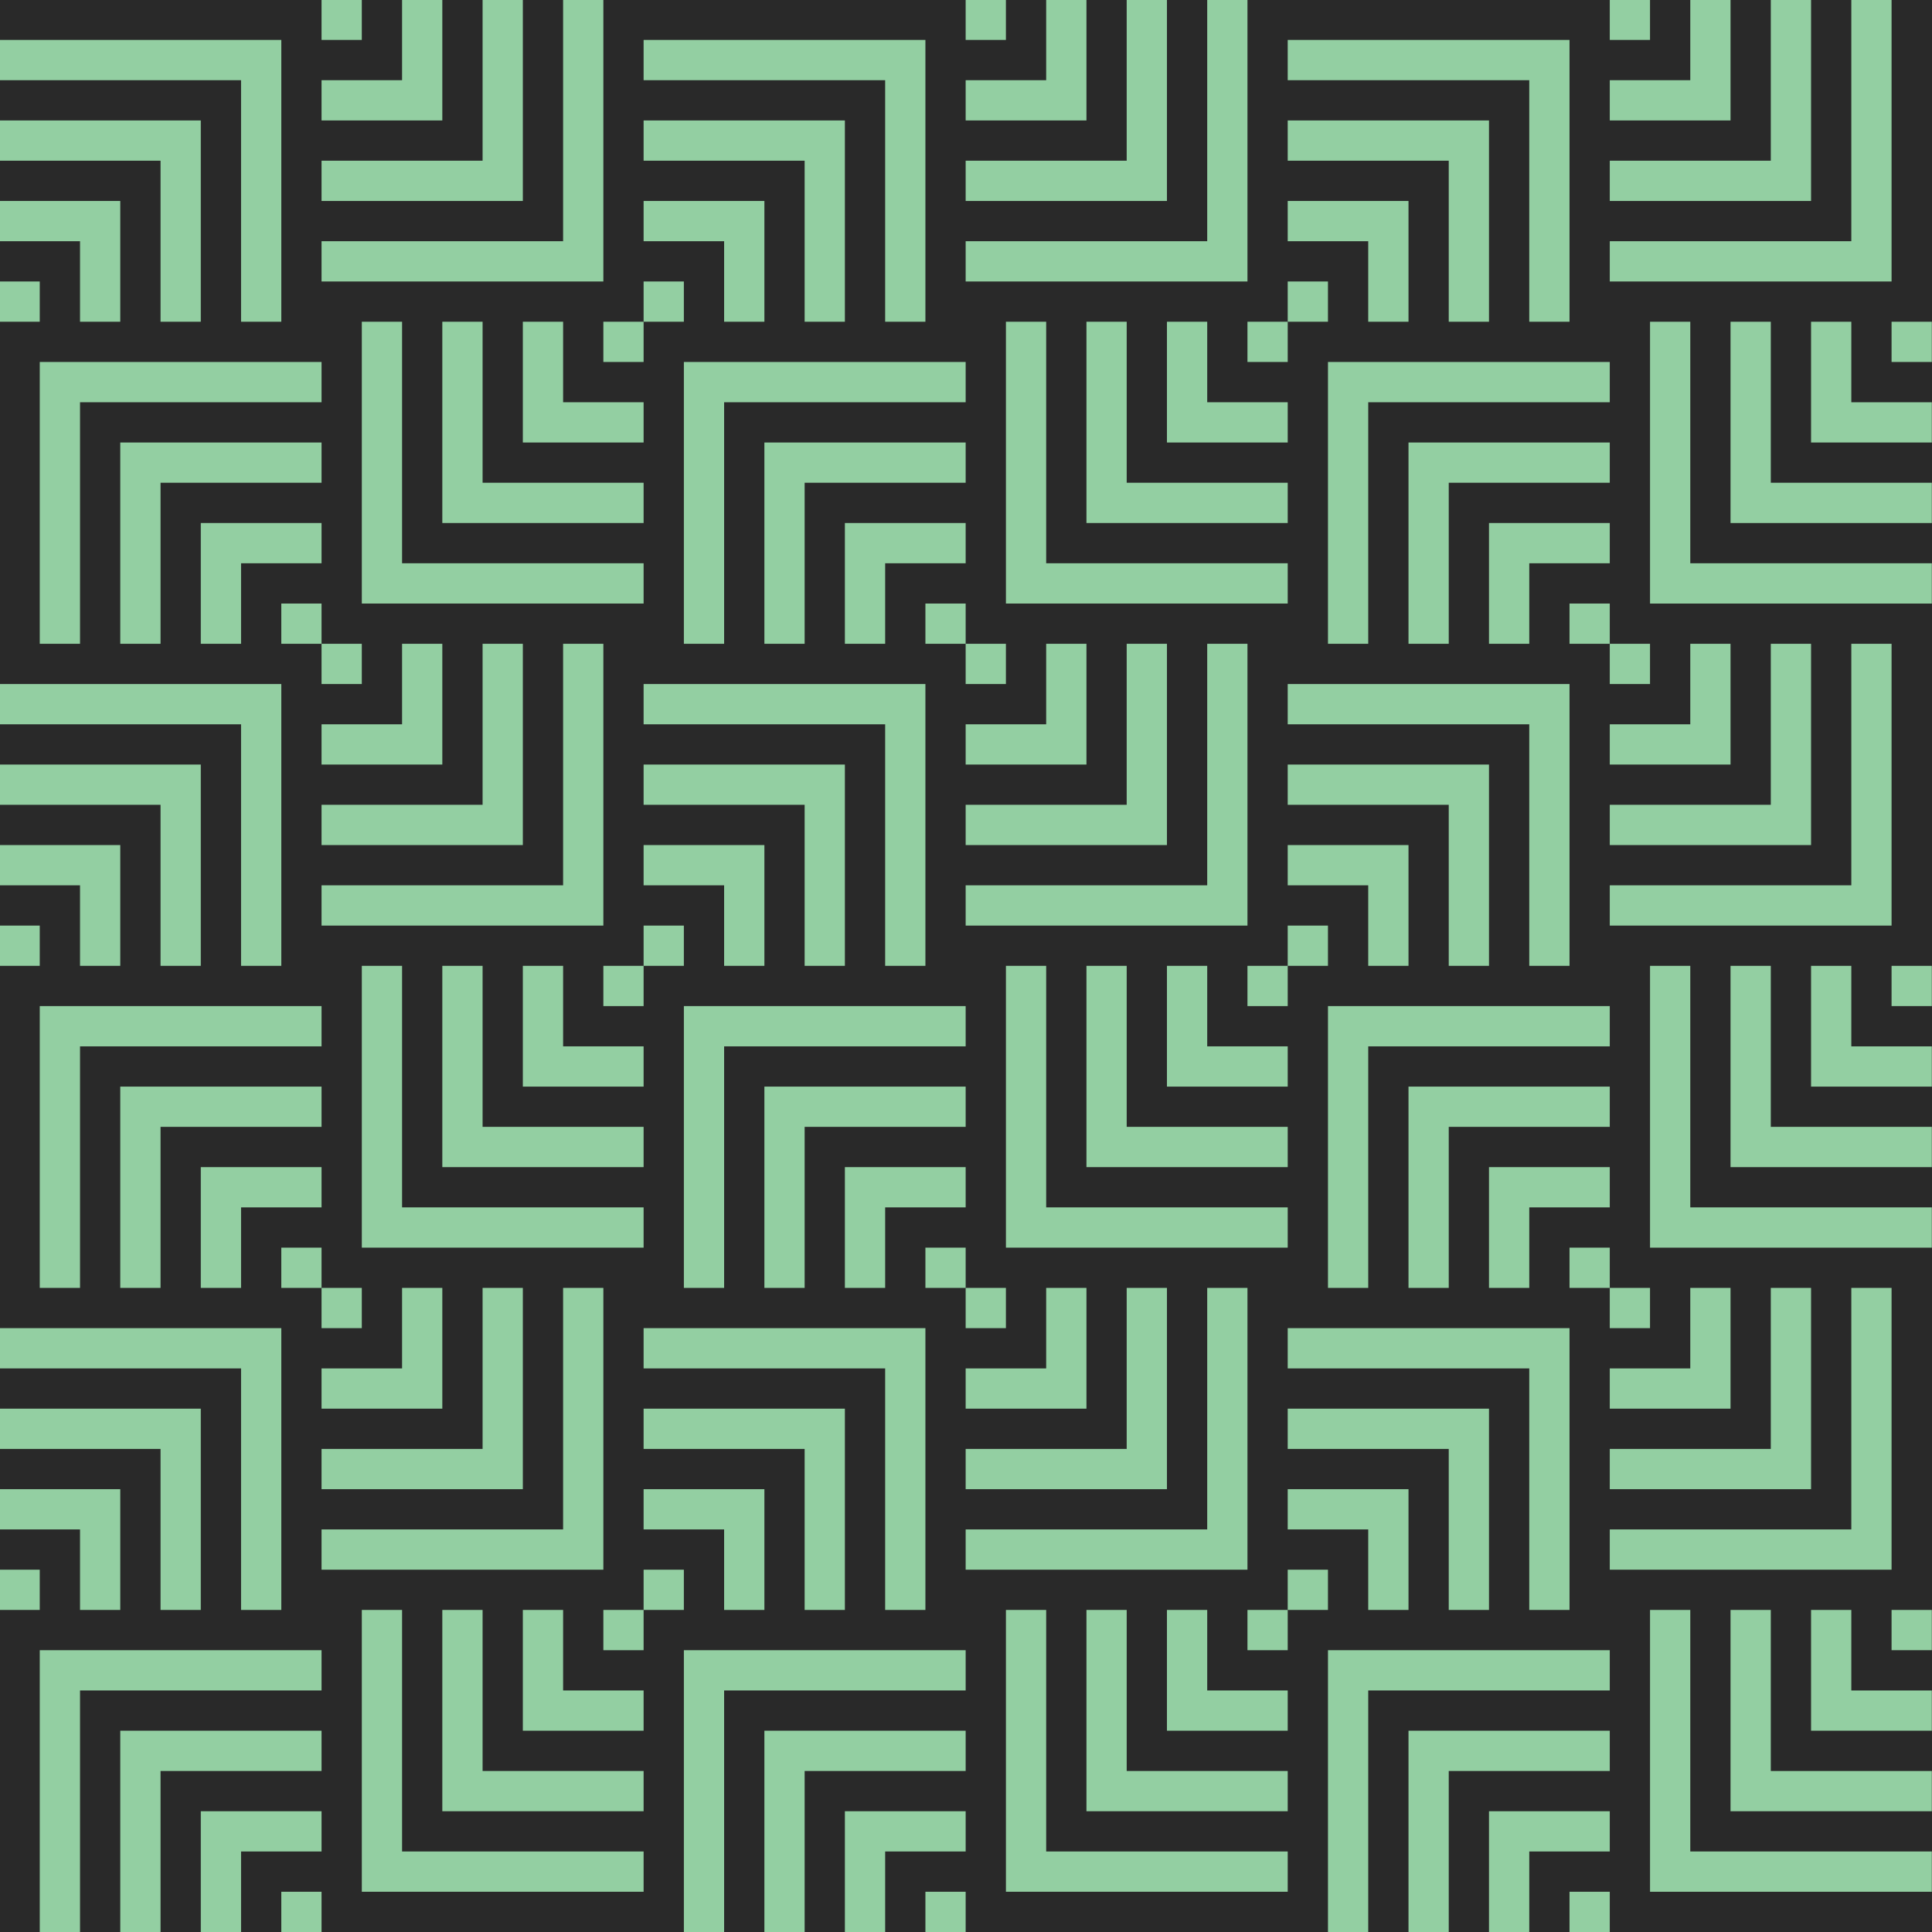 <svg id="Layer_1" data-name="Layer 1" xmlns="http://www.w3.org/2000/svg" xmlns:xlink="http://www.w3.org/1999/xlink" viewBox="0 0 1080 1080"><defs><style>.cls-1{fill:none;}.cls-2{fill:#292929;}.cls-3{clip-path:url(#clip-path);}.cls-4{fill:#93cfa2;}</style><clipPath id="clip-path"><rect class="cls-1" x="-0.28" y="-0.18" width="1080.18" height="1080.18"/></clipPath></defs><title>LIMI_Pattern</title><rect class="cls-2" width="1080" height="1080"/><g class="cls-3"><rect class="cls-4" x="1079.9" y="157.35" width="22.5" height="22.5"/><polygon class="cls-4" points="1214.93 44.83 1214.93 67.33 1214.93 179.85 1237.43 179.85 1237.43 44.83 1237.43 22.32 1214.93 22.32 1079.9 22.32 1079.9 44.83 1192.42 44.83 1214.93 44.83"/><polygon class="cls-4" points="1169.92 89.83 1169.92 112.34 1169.92 179.85 1192.42 179.85 1192.42 89.83 1192.42 67.33 1169.92 67.33 1079.9 67.33 1079.9 89.83 1147.42 89.83 1169.92 89.83"/><polygon class="cls-4" points="1124.91 134.84 1124.91 157.35 1124.91 179.85 1147.42 179.85 1147.42 134.84 1147.42 112.34 1124.91 112.34 1079.9 112.34 1079.9 134.84 1102.41 134.84 1124.91 134.84"/><rect class="cls-4" x="899.87" y="-0.18" width="22.5" height="22.5"/><polygon class="cls-4" points="1034.9 134.84 1012.39 134.84 899.87 134.84 899.87 157.35 1034.9 157.35 1057.4 157.35 1057.4 134.84 1057.4 -0.18 1034.9 -0.18 1034.9 112.34 1034.9 134.84"/><polygon class="cls-4" points="989.89 89.83 967.38 89.83 899.87 89.83 899.87 112.34 989.89 112.34 1012.39 112.34 1012.39 89.83 1012.39 -0.18 989.89 -0.18 989.89 67.33 989.89 89.83"/><polygon class="cls-4" points="944.88 44.83 922.38 44.83 899.87 44.83 899.87 67.33 944.88 67.33 967.38 67.33 967.38 44.83 967.38 -0.18 944.88 -0.18 944.88 22.32 944.88 44.83"/><rect class="cls-4" x="719.84" y="157.35" width="22.5" height="22.5"/><polygon class="cls-4" points="854.87 44.83 854.87 67.33 854.87 179.85 877.37 179.85 877.37 44.83 877.37 22.32 854.87 22.32 719.84 22.32 719.84 44.83 832.36 44.83 854.87 44.83"/><polygon class="cls-4" points="809.86 89.83 809.86 112.34 809.86 179.85 832.36 179.85 832.36 89.83 832.36 67.33 809.86 67.33 719.84 67.33 719.84 89.83 787.36 89.83 809.86 89.83"/><polygon class="cls-4" points="764.85 134.84 764.85 157.35 764.85 179.85 787.36 179.85 787.36 134.84 787.36 112.34 764.85 112.34 719.84 112.34 719.84 134.84 742.35 134.84 764.85 134.84"/><rect class="cls-4" x="539.81" y="-0.18" width="22.5" height="22.5"/><polygon class="cls-4" points="674.84 134.84 652.33 134.84 539.81 134.84 539.81 157.35 674.84 157.35 697.34 157.35 697.34 134.84 697.34 -0.18 674.84 -0.18 674.84 112.34 674.84 134.84"/><polygon class="cls-4" points="629.83 89.83 607.33 89.83 539.81 89.83 539.81 112.34 629.83 112.34 652.33 112.34 652.33 89.83 652.33 -0.18 629.83 -0.18 629.83 67.33 629.83 89.83"/><polygon class="cls-4" points="584.82 44.83 562.32 44.83 539.81 44.83 539.81 67.33 584.82 67.33 607.33 67.33 607.33 44.83 607.33 -0.18 584.82 -0.18 584.82 22.32 584.82 44.83"/><rect class="cls-4" x="359.78" y="157.35" width="22.5" height="22.5"/><polygon class="cls-4" points="494.81 44.83 494.81 67.33 494.81 179.85 517.31 179.85 517.31 44.83 517.31 22.32 494.81 22.32 359.78 22.32 359.78 44.83 472.3 44.83 494.81 44.83"/><polygon class="cls-4" points="449.8 89.83 449.8 112.34 449.8 179.85 472.3 179.85 472.3 89.83 472.3 67.33 449.8 67.33 359.78 67.33 359.78 89.83 427.3 89.83 449.8 89.83"/><polygon class="cls-4" points="404.79 134.84 404.79 157.35 404.79 179.85 427.3 179.85 427.3 134.84 427.3 112.34 404.79 112.34 359.78 112.34 359.78 134.84 382.29 134.84 404.79 134.84"/><rect class="cls-4" x="179.75" y="-0.18" width="22.5" height="22.5"/><polygon class="cls-4" points="314.78 134.84 292.27 134.84 179.75 134.84 179.75 157.35 314.78 157.35 337.28 157.35 337.28 134.84 337.28 -0.18 314.78 -0.18 314.78 112.34 314.78 134.84"/><polygon class="cls-4" points="269.77 89.83 247.26 89.83 179.75 89.83 179.75 112.34 269.77 112.34 292.27 112.34 292.27 89.83 292.27 -0.18 269.77 -0.18 269.77 67.33 269.77 89.83"/><polygon class="cls-4" points="224.76 44.83 202.26 44.83 179.75 44.83 179.75 67.33 224.76 67.33 247.26 67.33 247.26 44.83 247.26 -0.18 224.76 -0.18 224.76 22.32 224.76 44.83"/><rect class="cls-4" x="-0.28" y="157.35" width="22.5" height="22.5"/><polygon class="cls-4" points="134.75 44.83 134.75 67.33 134.75 179.85 157.25 179.85 157.25 44.83 157.25 22.32 134.75 22.32 -0.28 22.32 -0.28 44.83 112.24 44.83 134.75 44.83"/><polygon class="cls-4" points="89.74 89.83 89.74 112.34 89.74 179.85 112.24 179.85 112.24 89.83 112.24 67.33 89.74 67.33 -0.28 67.33 -0.28 89.83 67.23 89.83 89.74 89.83"/><polygon class="cls-4" points="44.73 134.84 44.73 157.35 44.73 179.85 67.23 179.85 67.23 134.84 67.23 112.34 44.73 112.34 -0.28 112.34 -0.28 134.84 22.23 134.84 44.73 134.84"/><rect class="cls-4" x="1057.4" y="179.85" width="22.5" height="22.5"/><polygon class="cls-4" points="1079.9 337.38 1079.9 314.87 967.38 314.87 944.88 314.87 944.88 292.37 944.88 179.85 922.38 179.85 922.38 314.87 922.38 337.38 944.88 337.38 1079.9 337.38"/><polygon class="cls-4" points="1079.9 292.37 1079.9 269.86 1012.39 269.86 989.89 269.86 989.89 247.36 989.89 179.85 967.38 179.85 967.38 269.86 967.38 292.37 989.89 292.37 1079.9 292.37"/><polygon class="cls-4" points="1079.9 247.36 1079.9 224.86 1057.4 224.86 1034.9 224.86 1034.9 202.35 1034.9 179.85 1012.39 179.85 1012.39 224.86 1012.39 247.36 1034.9 247.36 1079.9 247.36"/><rect class="cls-4" x="877.37" y="337.38" width="22.5" height="22.5"/><polygon class="cls-4" points="742.35 202.35 742.35 224.86 742.35 359.88 764.85 359.88 764.85 247.36 764.85 224.86 787.36 224.86 899.87 224.86 899.87 202.35 764.85 202.35 742.35 202.35"/><polygon class="cls-4" points="899.87 247.36 809.86 247.36 787.36 247.36 787.36 269.86 787.36 359.88 809.86 359.88 809.86 292.37 809.86 269.86 832.36 269.86 899.87 269.86 899.87 247.36"/><polygon class="cls-4" points="832.36 314.87 832.36 359.88 854.87 359.88 854.87 337.38 854.87 314.87 877.37 314.87 899.87 314.87 899.87 292.37 854.87 292.37 832.36 292.37 832.36 314.87"/><rect class="cls-4" x="697.34" y="179.85" width="22.5" height="22.5"/><polygon class="cls-4" points="719.84 337.38 719.84 314.87 607.33 314.87 584.82 314.87 584.82 292.37 584.82 179.85 562.32 179.85 562.32 314.87 562.32 337.38 584.82 337.38 719.84 337.38"/><polygon class="cls-4" points="719.84 292.37 719.84 269.86 652.33 269.86 629.83 269.86 629.83 247.36 629.83 179.85 607.33 179.85 607.33 269.86 607.33 292.37 629.83 292.37 719.84 292.37"/><polygon class="cls-4" points="719.84 247.36 719.84 224.86 697.34 224.86 674.84 224.86 674.84 202.35 674.84 179.85 652.33 179.85 652.33 224.86 652.33 247.36 674.84 247.36 719.84 247.36"/><rect class="cls-4" x="517.31" y="337.38" width="22.5" height="22.5"/><polygon class="cls-4" points="382.29 202.35 382.29 224.86 382.29 359.88 404.79 359.88 404.79 247.36 404.79 224.86 427.3 224.86 539.81 224.86 539.81 202.35 404.79 202.35 382.29 202.35"/><polygon class="cls-4" points="539.81 247.36 449.8 247.36 427.3 247.36 427.3 269.86 427.3 359.88 449.8 359.88 449.8 292.37 449.8 269.86 472.3 269.86 539.81 269.86 539.81 247.36"/><polygon class="cls-4" points="472.3 314.87 472.3 359.88 494.81 359.88 494.81 337.38 494.81 314.87 517.31 314.87 539.81 314.87 539.81 292.37 494.81 292.37 472.3 292.37 472.3 314.87"/><rect class="cls-4" x="337.28" y="179.85" width="22.5" height="22.5"/><polygon class="cls-4" points="359.78 337.38 359.78 314.87 247.26 314.87 224.76 314.87 224.76 292.37 224.76 179.85 202.26 179.85 202.26 314.87 202.26 337.38 224.76 337.38 359.78 337.38"/><polygon class="cls-4" points="359.78 292.37 359.78 269.86 292.27 269.86 269.77 269.86 269.77 247.36 269.77 179.85 247.26 179.85 247.26 269.86 247.26 292.37 269.77 292.37 359.78 292.37"/><polygon class="cls-4" points="359.78 247.36 359.78 224.86 337.28 224.86 314.78 224.86 314.78 202.35 314.78 179.85 292.27 179.85 292.27 224.86 292.27 247.36 314.78 247.36 359.78 247.36"/><rect class="cls-4" x="157.25" y="337.38" width="22.5" height="22.5"/><polygon class="cls-4" points="179.75 224.86 179.75 202.35 44.73 202.35 22.23 202.35 22.23 224.86 22.23 359.88 44.73 359.88 44.73 247.36 44.73 224.86 67.23 224.86 179.75 224.86"/><polygon class="cls-4" points="179.75 269.86 179.75 247.36 89.74 247.36 67.23 247.36 67.23 269.86 67.23 359.88 89.74 359.88 89.74 292.37 89.74 269.86 112.24 269.86 179.75 269.86"/><polygon class="cls-4" points="179.75 314.87 179.75 292.37 134.75 292.37 112.24 292.37 112.24 314.87 112.24 359.88 134.75 359.88 134.75 337.38 134.75 314.87 157.25 314.87 179.75 314.87"/><rect class="cls-4" x="1079.9" y="517.41" width="22.5" height="22.5"/><polygon class="cls-4" points="1079.9 404.89 1192.42 404.89 1214.93 404.89 1214.93 427.39 1214.93 539.91 1237.43 539.91 1237.43 404.89 1237.43 382.38 1214.93 382.38 1079.9 382.38 1079.9 404.89"/><polygon class="cls-4" points="1079.9 449.89 1147.42 449.89 1169.92 449.89 1169.92 472.4 1169.92 539.91 1192.42 539.91 1192.42 449.89 1192.42 427.39 1169.92 427.39 1079.9 427.39 1079.9 449.89"/><polygon class="cls-4" points="1079.9 494.9 1102.41 494.9 1124.91 494.9 1124.91 517.41 1124.91 539.91 1147.42 539.91 1147.42 494.9 1147.42 472.4 1124.91 472.4 1079.9 472.4 1079.9 494.9"/><rect class="cls-4" x="899.87" y="359.88" width="22.5" height="22.5"/><polygon class="cls-4" points="899.87 517.41 1034.9 517.41 1057.4 517.41 1057.4 494.9 1057.4 359.88 1034.9 359.88 1034.9 472.4 1034.9 494.9 1012.39 494.9 899.87 494.9 899.87 517.41"/><polygon class="cls-4" points="899.87 472.4 989.89 472.4 1012.39 472.4 1012.39 449.89 1012.39 359.88 989.89 359.88 989.89 427.39 989.89 449.89 967.38 449.89 899.87 449.89 899.87 472.4"/><polygon class="cls-4" points="967.38 404.89 967.38 359.88 944.88 359.88 944.88 382.38 944.88 404.89 922.38 404.89 899.87 404.89 899.87 427.39 944.88 427.39 967.38 427.39 967.38 404.89"/><rect class="cls-4" x="719.84" y="517.41" width="22.5" height="22.5"/><polygon class="cls-4" points="719.84 404.89 832.36 404.89 854.87 404.89 854.87 427.39 854.87 539.91 877.37 539.91 877.37 404.89 877.37 382.38 854.87 382.38 719.84 382.38 719.84 404.89"/><polygon class="cls-4" points="719.84 449.89 787.36 449.89 809.86 449.89 809.86 472.4 809.86 539.91 832.36 539.91 832.36 449.89 832.36 427.39 809.86 427.39 719.84 427.39 719.84 449.89"/><polygon class="cls-4" points="719.84 494.9 742.35 494.9 764.85 494.9 764.85 517.41 764.85 539.91 787.36 539.91 787.36 494.9 787.36 472.4 764.85 472.4 719.84 472.4 719.84 494.9"/><rect class="cls-4" x="539.81" y="359.88" width="22.5" height="22.5"/><polygon class="cls-4" points="539.81 517.41 674.84 517.41 697.34 517.41 697.34 494.9 697.34 359.88 674.84 359.88 674.84 472.4 674.84 494.9 652.33 494.9 539.81 494.9 539.81 517.41"/><polygon class="cls-4" points="539.81 472.4 629.83 472.4 652.33 472.4 652.33 449.89 652.33 359.88 629.83 359.88 629.83 427.39 629.83 449.89 607.33 449.89 539.81 449.89 539.81 472.4"/><polygon class="cls-4" points="607.33 404.89 607.33 359.88 584.82 359.88 584.82 382.38 584.82 404.89 562.32 404.89 539.81 404.89 539.81 427.39 584.82 427.39 607.33 427.39 607.33 404.89"/><rect class="cls-4" x="359.78" y="517.41" width="22.5" height="22.5"/><polygon class="cls-4" points="359.78 404.89 472.3 404.89 494.81 404.89 494.81 427.39 494.81 539.91 517.31 539.91 517.31 404.89 517.31 382.38 494.81 382.38 359.78 382.38 359.78 404.89"/><polygon class="cls-4" points="359.78 449.89 427.3 449.89 449.8 449.89 449.8 472.4 449.8 539.91 472.3 539.91 472.3 449.89 472.3 427.39 449.8 427.39 359.78 427.39 359.78 449.89"/><polygon class="cls-4" points="359.78 494.9 382.29 494.9 404.79 494.9 404.79 517.41 404.79 539.91 427.3 539.91 427.3 494.9 427.3 472.4 404.79 472.4 359.78 472.4 359.78 494.9"/><rect class="cls-4" x="179.75" y="359.88" width="22.5" height="22.5"/><polygon class="cls-4" points="179.75 517.41 314.78 517.41 337.28 517.41 337.28 494.9 337.28 359.88 314.78 359.88 314.78 472.4 314.78 494.9 292.27 494.9 179.75 494.9 179.75 517.41"/><polygon class="cls-4" points="179.75 472.4 269.77 472.4 292.27 472.4 292.27 449.89 292.27 359.88 269.77 359.88 269.77 427.39 269.77 449.89 247.26 449.89 179.75 449.89 179.75 472.4"/><polygon class="cls-4" points="247.26 404.89 247.26 359.88 224.76 359.88 224.76 382.38 224.76 404.89 202.26 404.89 179.75 404.89 179.75 427.39 224.76 427.39 247.26 427.39 247.26 404.89"/><rect class="cls-4" x="-0.28" y="517.41" width="22.5" height="22.5"/><polygon class="cls-4" points="134.75 404.89 134.75 427.39 134.75 539.91 157.25 539.91 157.25 404.89 157.25 382.38 134.75 382.38 -0.28 382.38 -0.28 404.89 112.24 404.89 134.75 404.89"/><polygon class="cls-4" points="89.74 449.89 89.74 472.4 89.74 539.91 112.24 539.91 112.24 449.89 112.24 427.39 89.74 427.39 -0.28 427.39 -0.28 449.89 67.23 449.89 89.74 449.89"/><polygon class="cls-4" points="44.73 494.9 44.73 517.41 44.73 539.91 67.23 539.91 67.23 494.9 67.23 472.4 44.73 472.4 -0.28 472.4 -0.28 494.9 22.23 494.9 44.73 494.9"/><rect class="cls-4" x="1057.4" y="539.91" width="22.5" height="22.5"/><polygon class="cls-4" points="1079.9 674.93 967.38 674.93 944.88 674.93 944.88 652.43 944.88 539.91 922.38 539.91 922.38 674.93 922.38 697.44 944.88 697.44 1079.9 697.44 1079.9 674.93"/><polygon class="cls-4" points="1079.9 629.92 1012.39 629.92 989.89 629.92 989.89 607.42 989.89 539.91 967.38 539.91 967.38 629.92 967.38 652.43 989.89 652.43 1079.9 652.43 1079.9 629.92"/><polygon class="cls-4" points="1079.9 584.92 1057.4 584.92 1034.9 584.92 1034.9 562.41 1034.9 539.91 1012.39 539.91 1012.39 584.92 1012.39 607.42 1034.9 607.42 1079.9 607.42 1079.9 584.92"/><rect class="cls-4" x="877.37" y="697.44" width="22.5" height="22.5"/><polygon class="cls-4" points="899.87 562.41 764.85 562.41 742.35 562.41 742.35 584.92 742.35 719.94 764.85 719.94 764.85 607.42 764.85 584.92 787.36 584.92 899.87 584.92 899.87 562.41"/><polygon class="cls-4" points="899.87 607.42 809.86 607.42 787.36 607.42 787.36 629.92 787.36 719.94 809.86 719.94 809.86 652.43 809.86 629.92 832.36 629.92 899.87 629.92 899.87 607.42"/><polygon class="cls-4" points="832.36 674.93 832.36 719.94 854.87 719.94 854.87 697.44 854.87 674.93 877.37 674.93 899.87 674.93 899.87 652.43 854.87 652.43 832.36 652.43 832.36 674.93"/><rect class="cls-4" x="697.34" y="539.91" width="22.5" height="22.5"/><polygon class="cls-4" points="719.84 674.93 607.33 674.93 584.82 674.93 584.82 652.43 584.82 539.91 562.32 539.91 562.32 674.93 562.32 697.44 584.82 697.44 719.84 697.44 719.84 674.93"/><polygon class="cls-4" points="719.84 629.92 652.33 629.92 629.83 629.92 629.83 607.42 629.83 539.91 607.33 539.91 607.33 629.92 607.33 652.43 629.83 652.43 719.84 652.43 719.84 629.92"/><polygon class="cls-4" points="719.84 584.92 697.34 584.92 674.84 584.92 674.84 562.41 674.84 539.91 652.33 539.91 652.33 584.92 652.33 607.42 674.84 607.42 719.84 607.42 719.84 584.92"/><rect class="cls-4" x="517.31" y="697.44" width="22.5" height="22.5"/><polygon class="cls-4" points="539.81 562.41 404.79 562.41 382.29 562.41 382.29 584.92 382.29 719.94 404.79 719.94 404.79 607.42 404.79 584.92 427.3 584.92 539.81 584.92 539.81 562.41"/><polygon class="cls-4" points="539.81 607.42 449.8 607.42 427.3 607.42 427.3 629.92 427.3 719.94 449.8 719.94 449.8 652.43 449.8 629.92 472.3 629.92 539.81 629.92 539.81 607.42"/><polygon class="cls-4" points="472.3 674.93 472.3 719.94 494.81 719.94 494.81 697.44 494.81 674.93 517.31 674.93 539.81 674.93 539.81 652.43 494.81 652.43 472.3 652.43 472.3 674.93"/><rect class="cls-4" x="337.28" y="539.91" width="22.5" height="22.5"/><polygon class="cls-4" points="359.78 674.93 247.26 674.93 224.76 674.93 224.76 652.43 224.76 539.91 202.26 539.91 202.26 674.93 202.26 697.44 224.76 697.44 359.78 697.44 359.78 674.93"/><polygon class="cls-4" points="359.78 629.92 292.27 629.92 269.77 629.92 269.77 607.42 269.77 539.91 247.26 539.91 247.26 629.92 247.26 652.43 269.77 652.43 359.78 652.43 359.78 629.92"/><polygon class="cls-4" points="359.78 584.92 337.28 584.92 314.78 584.92 314.78 562.41 314.78 539.91 292.27 539.91 292.27 584.92 292.27 607.42 314.78 607.42 359.78 607.42 359.78 584.92"/><rect class="cls-4" x="157.25" y="697.44" width="22.5" height="22.5"/><polygon class="cls-4" points="179.75 584.92 179.75 562.41 44.73 562.41 22.23 562.41 22.23 584.92 22.23 719.94 44.73 719.94 44.73 607.42 44.73 584.92 67.23 584.92 179.75 584.92"/><polygon class="cls-4" points="179.75 629.92 179.75 607.42 89.74 607.42 67.23 607.42 67.23 629.92 67.23 719.94 89.74 719.94 89.74 652.43 89.74 629.92 112.24 629.92 179.75 629.92"/><polygon class="cls-4" points="179.75 674.93 179.75 652.43 134.75 652.43 112.24 652.43 112.24 674.93 112.24 719.94 134.75 719.94 134.75 697.44 134.75 674.93 157.25 674.93 179.75 674.93"/><rect class="cls-4" x="1079.9" y="877.47" width="22.5" height="22.5"/><polygon class="cls-4" points="1079.9 742.44 1079.9 764.95 1192.42 764.95 1214.93 764.95 1214.93 787.45 1214.93 899.97 1237.43 899.97 1237.43 764.95 1237.43 742.44 1214.93 742.44 1079.9 742.44"/><polygon class="cls-4" points="1079.9 787.45 1079.9 809.96 1147.42 809.96 1169.92 809.96 1169.92 832.46 1169.92 899.97 1192.42 899.97 1192.42 809.96 1192.42 787.45 1169.92 787.45 1079.9 787.45"/><polygon class="cls-4" points="1079.9 832.46 1079.9 854.96 1102.41 854.96 1124.91 854.96 1124.91 877.47 1124.91 899.97 1147.42 899.97 1147.42 854.96 1147.42 832.46 1124.91 832.46 1079.9 832.46"/><rect class="cls-4" x="899.87" y="719.94" width="22.5" height="22.5"/><polygon class="cls-4" points="1057.4 877.47 1057.4 854.96 1057.4 719.94 1034.9 719.94 1034.9 832.46 1034.9 854.96 1012.39 854.96 899.87 854.96 899.87 877.47 1034.9 877.47 1057.4 877.47"/><polygon class="cls-4" points="899.87 832.46 989.89 832.46 1012.39 832.46 1012.39 809.96 1012.39 719.94 989.89 719.94 989.89 787.45 989.89 809.96 967.38 809.96 899.87 809.96 899.87 832.46"/><polygon class="cls-4" points="967.38 764.95 967.38 719.94 944.88 719.94 944.88 742.44 944.88 764.95 922.38 764.95 899.87 764.95 899.87 787.45 944.88 787.45 967.38 787.45 967.38 764.95"/><rect class="cls-4" x="719.84" y="877.47" width="22.5" height="22.5"/><polygon class="cls-4" points="719.84 742.44 719.84 764.95 832.36 764.95 854.87 764.95 854.87 787.45 854.87 899.97 877.37 899.97 877.37 764.95 877.37 742.44 854.87 742.44 719.84 742.44"/><polygon class="cls-4" points="719.84 787.45 719.84 809.96 787.36 809.96 809.86 809.96 809.86 832.46 809.86 899.97 832.36 899.97 832.36 809.96 832.36 787.45 809.86 787.45 719.84 787.45"/><polygon class="cls-4" points="719.84 832.46 719.84 854.96 742.35 854.96 764.85 854.96 764.85 877.47 764.85 899.97 787.36 899.97 787.36 854.96 787.36 832.46 764.85 832.46 719.84 832.46"/><rect class="cls-4" x="539.81" y="719.94" width="22.5" height="22.5"/><polygon class="cls-4" points="697.34 877.47 697.34 854.96 697.34 719.94 674.84 719.94 674.84 832.46 674.84 854.96 652.33 854.96 539.81 854.96 539.81 877.47 674.84 877.47 697.34 877.47"/><polygon class="cls-4" points="539.81 832.46 629.83 832.46 652.33 832.46 652.33 809.96 652.33 719.94 629.83 719.94 629.83 787.45 629.83 809.96 607.33 809.96 539.81 809.96 539.81 832.46"/><polygon class="cls-4" points="607.33 764.95 607.33 719.94 584.82 719.94 584.82 742.44 584.82 764.95 562.32 764.95 539.81 764.95 539.81 787.45 584.82 787.45 607.33 787.45 607.33 764.95"/><rect class="cls-4" x="359.78" y="877.47" width="22.5" height="22.5"/><polygon class="cls-4" points="359.78 742.44 359.78 764.95 472.3 764.95 494.81 764.95 494.81 787.45 494.81 899.97 517.31 899.97 517.31 764.95 517.31 742.44 494.81 742.44 359.78 742.44"/><polygon class="cls-4" points="359.78 787.45 359.78 809.96 427.3 809.96 449.8 809.96 449.8 832.46 449.8 899.97 472.3 899.97 472.3 809.96 472.3 787.45 449.8 787.45 359.78 787.45"/><polygon class="cls-4" points="359.78 832.46 359.78 854.96 382.29 854.96 404.79 854.96 404.79 877.47 404.79 899.97 427.3 899.97 427.3 854.96 427.3 832.46 404.79 832.46 359.78 832.46"/><rect class="cls-4" x="179.75" y="719.94" width="22.5" height="22.5"/><polygon class="cls-4" points="337.28 877.47 337.28 854.96 337.28 719.94 314.78 719.94 314.78 832.46 314.78 854.96 292.27 854.96 179.75 854.96 179.75 877.47 314.78 877.47 337.28 877.47"/><polygon class="cls-4" points="179.75 832.46 269.77 832.46 292.27 832.46 292.27 809.96 292.27 719.94 269.77 719.94 269.77 787.45 269.77 809.96 247.26 809.96 179.75 809.96 179.75 832.46"/><polygon class="cls-4" points="247.26 764.95 247.26 719.94 224.76 719.94 224.76 742.44 224.76 764.95 202.26 764.95 179.75 764.95 179.75 787.45 224.76 787.45 247.26 787.45 247.26 764.95"/><rect class="cls-4" x="-0.28" y="877.47" width="22.5" height="22.5"/><polygon class="cls-4" points="134.75 764.95 134.75 787.45 134.75 899.97 157.25 899.97 157.25 764.95 157.25 742.44 134.75 742.44 -0.28 742.44 -0.28 764.95 112.24 764.95 134.75 764.95"/><polygon class="cls-4" points="89.74 809.96 89.74 832.46 89.74 899.97 112.24 899.97 112.24 809.96 112.24 787.45 89.74 787.45 -0.28 787.45 -0.28 809.96 67.23 809.96 89.74 809.96"/><polygon class="cls-4" points="44.73 854.96 44.73 877.47 44.73 899.97 67.23 899.97 67.23 854.96 67.23 832.46 44.73 832.46 -0.28 832.46 -0.28 854.96 22.23 854.96 44.73 854.96"/><rect class="cls-4" x="1057.4" y="899.97" width="22.5" height="22.5"/><polygon class="cls-4" points="944.88 1034.99 944.88 1012.49 944.88 899.97 922.38 899.97 922.38 1034.99 922.38 1057.5 944.88 1057.5 1079.9 1057.5 1079.9 1034.99 967.38 1034.99 944.88 1034.99"/><polygon class="cls-4" points="989.89 989.99 989.89 967.48 989.89 899.97 967.38 899.97 967.38 989.99 967.38 1012.49 989.89 1012.49 1079.9 1012.49 1079.9 989.99 1012.39 989.99 989.89 989.99"/><polygon class="cls-4" points="1034.9 944.98 1034.9 922.47 1034.9 899.97 1012.39 899.97 1012.39 944.98 1012.39 967.48 1034.9 967.48 1079.9 967.48 1079.9 944.98 1057.4 944.98 1034.9 944.98"/><rect class="cls-4" x="877.37" y="1057.5" width="22.5" height="22.5"/><polygon class="cls-4" points="764.85 944.98 787.36 944.98 899.87 944.98 899.87 922.47 764.85 922.47 742.35 922.47 742.35 944.98 742.35 1080 764.85 1080 764.85 967.48 764.85 944.98"/><polygon class="cls-4" points="809.86 989.99 832.36 989.99 899.87 989.99 899.87 967.48 809.86 967.48 787.36 967.48 787.36 989.99 787.36 1080 809.86 1080 809.86 1012.49 809.86 989.99"/><polygon class="cls-4" points="854.87 1034.99 877.37 1034.99 899.87 1034.99 899.87 1012.49 854.87 1012.49 832.36 1012.49 832.36 1034.99 832.36 1080 854.87 1080 854.87 1057.5 854.87 1034.99"/><rect class="cls-4" x="697.34" y="899.97" width="22.5" height="22.5"/><polygon class="cls-4" points="584.82 1034.99 584.82 1012.49 584.82 899.97 562.32 899.97 562.32 1034.99 562.32 1057.5 584.82 1057.5 719.84 1057.5 719.84 1034.99 607.33 1034.99 584.82 1034.99"/><polygon class="cls-4" points="629.83 989.99 629.83 967.48 629.83 899.97 607.33 899.97 607.33 989.99 607.33 1012.49 629.83 1012.49 719.84 1012.49 719.84 989.99 652.33 989.99 629.83 989.99"/><polygon class="cls-4" points="674.84 944.98 674.84 922.47 674.84 899.97 652.33 899.97 652.33 944.98 652.33 967.48 674.84 967.48 719.84 967.48 719.84 944.98 697.34 944.98 674.84 944.98"/><rect class="cls-4" x="517.31" y="1057.5" width="22.5" height="22.5"/><polygon class="cls-4" points="404.79 944.98 427.3 944.98 539.81 944.98 539.81 922.47 404.79 922.47 382.29 922.47 382.29 944.98 382.29 1080 404.79 1080 404.79 967.48 404.79 944.98"/><polygon class="cls-4" points="449.8 989.99 472.3 989.99 539.81 989.99 539.81 967.48 449.8 967.48 427.3 967.48 427.3 989.99 427.3 1080 449.8 1080 449.8 1012.49 449.8 989.99"/><polygon class="cls-4" points="494.81 1034.99 517.31 1034.99 539.81 1034.99 539.81 1012.49 494.81 1012.49 472.3 1012.49 472.3 1034.99 472.3 1080 494.81 1080 494.81 1057.5 494.81 1034.99"/><rect class="cls-4" x="337.28" y="899.97" width="22.5" height="22.5"/><polygon class="cls-4" points="224.76 1034.99 224.76 1012.49 224.76 899.97 202.26 899.97 202.26 1034.99 202.26 1057.5 224.76 1057.5 359.78 1057.5 359.78 1034.99 247.26 1034.99 224.76 1034.99"/><polygon class="cls-4" points="269.77 989.99 269.77 967.48 269.77 899.97 247.26 899.97 247.26 989.99 247.26 1012.49 269.77 1012.49 359.78 1012.49 359.78 989.99 292.27 989.99 269.77 989.99"/><polygon class="cls-4" points="314.78 944.98 314.78 922.47 314.78 899.97 292.27 899.97 292.27 944.98 292.27 967.48 314.78 967.48 359.78 967.48 359.78 944.98 337.28 944.98 314.78 944.98"/><rect class="cls-4" x="157.25" y="1057.5" width="22.5" height="22.5"/><polygon class="cls-4" points="44.73 944.98 67.23 944.98 179.75 944.98 179.75 922.47 44.73 922.47 22.23 922.47 22.23 944.98 22.23 1080 44.73 1080 44.73 967.48 44.73 944.98"/><polygon class="cls-4" points="89.74 989.99 112.24 989.99 179.75 989.99 179.75 967.48 89.74 967.48 67.23 967.48 67.23 989.99 67.23 1080 89.74 1080 89.74 1012.49 89.74 989.99"/><polygon class="cls-4" points="134.75 1034.99 157.25 1034.99 179.75 1034.99 179.75 1012.49 134.75 1012.49 112.24 1012.49 112.24 1034.99 112.24 1080 134.75 1080 134.75 1057.5 134.75 1034.99"/></g></svg>